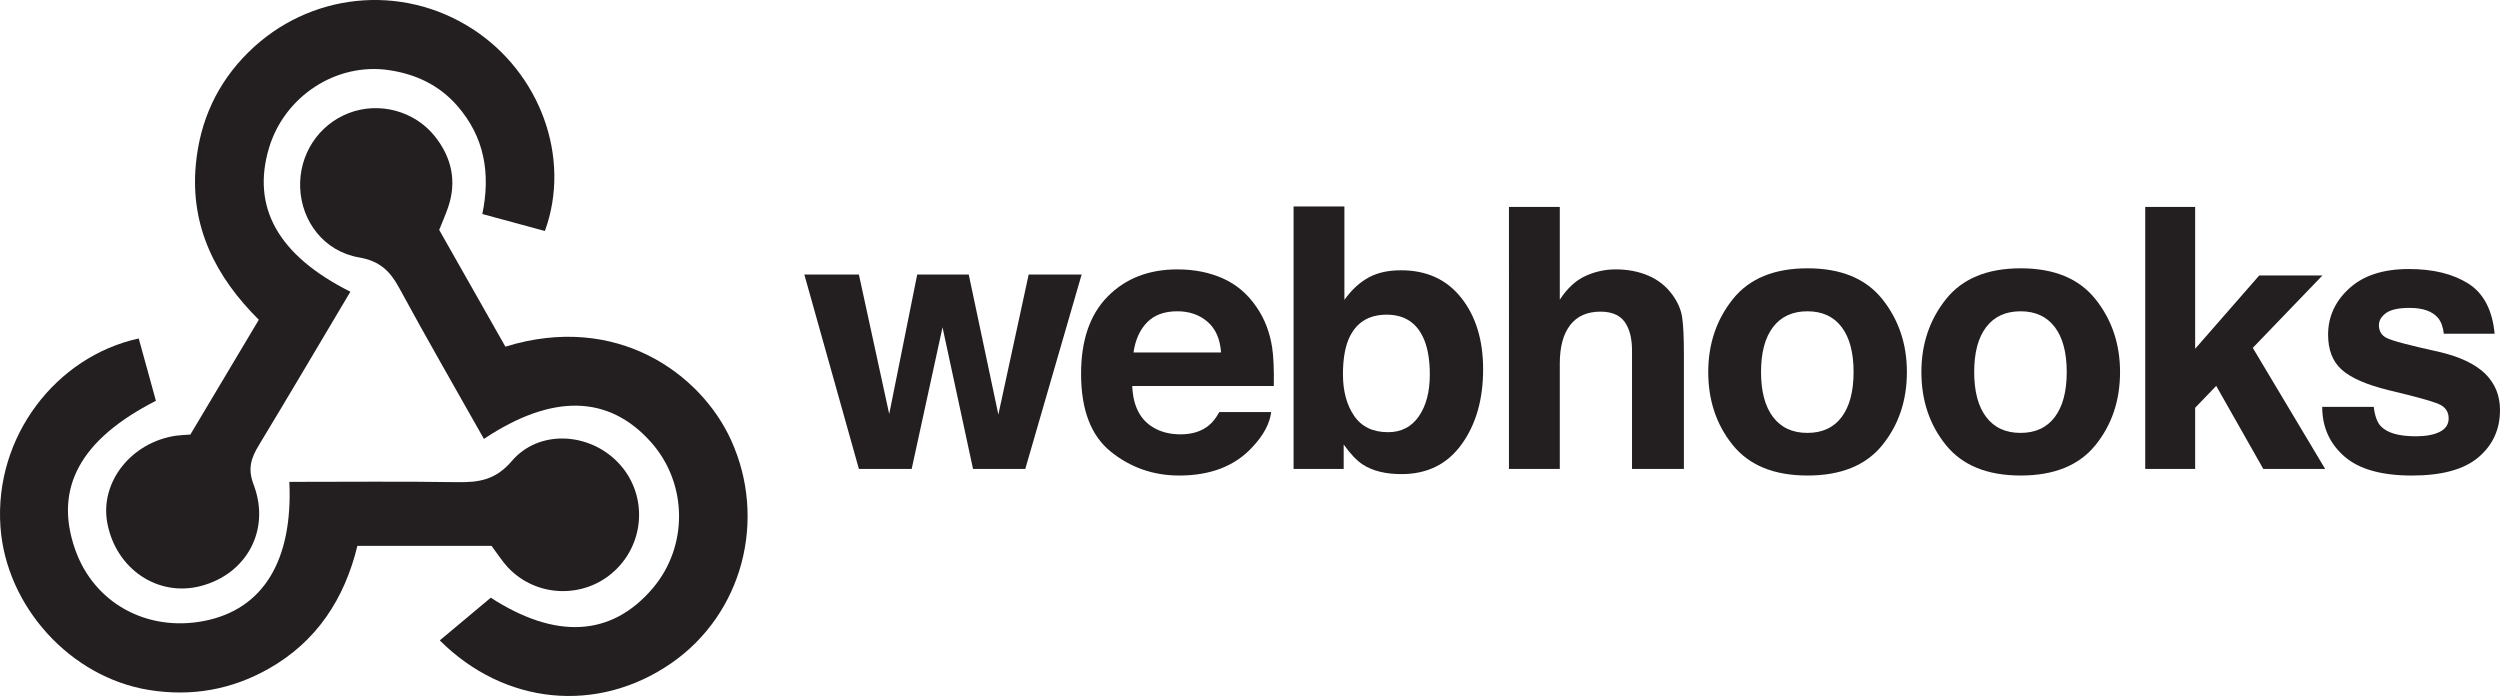 <?xml version="1.0" encoding="utf-8"?>
<!-- Generator: Adobe Illustrator 16.0.0, SVG Export Plug-In . SVG Version: 6.00 Build 0)  -->
<!DOCTYPE svg PUBLIC "-//W3C//DTD SVG 1.1//EN" "http://www.w3.org/Graphics/SVG/1.1/DTD/svg11.dtd">
<svg version="1.1" id="Layer_1" xmlns="http://www.w3.org/2000/svg" xmlns:xlink="http://www.w3.org/1999/xlink" x="0px" y="0px"
	 width="431.45px" height="120.114px" viewBox="0 0 431.45 120.114" enable-background="new 0 0 431.45 120.114"
	 xml:space="preserve">
<g>
	<g id="OvHZFw.tif">
		<g>
			<path fill-rule="evenodd" clip-rule="evenodd" fill="#231F20" d="M60.467,50.345c-5.367,9.022-10.509,17.759-15.758,26.43
				c-1.348,2.226-2.015,4.039-0.938,6.869c2.973,7.817-1.221,15.424-9.104,17.489c-7.434,1.948-14.677-2.938-16.152-10.897
				c-1.307-7.045,4.16-13.951,11.927-15.052c0.651-0.093,1.315-0.104,2.409-0.186c3.806-6.382,7.705-12.919,11.815-19.812
				c-7.431-7.389-11.854-16.027-10.875-26.73c0.692-7.566,3.667-14.104,9.105-19.463C53.311-1.269,69.2-2.931,81.463,4.946
				c11.778,7.566,17.172,22.304,12.574,34.918c-3.467-0.94-6.958-1.888-10.796-2.929c1.444-7.013,0.376-13.311-4.354-18.706
				c-3.125-3.562-7.135-5.429-11.695-6.117c-9.141-1.381-18.116,4.492-20.779,13.464C43.39,35.759,47.965,44.077,60.467,50.345z"/>
			<path fill-rule="evenodd" clip-rule="evenodd" fill="#231F20" d="M75.794,39.676c3.781,6.67,7.62,13.441,11.425,20.15
				c19.232-5.95,33.732,4.696,38.934,16.094c6.283,13.768,1.988,30.075-10.352,38.569c-12.666,8.72-28.684,7.23-39.906-3.971
				c2.86-2.394,5.734-4.799,8.805-7.368c11.084,7.179,20.778,6.841,27.975-1.66c6.137-7.252,6.004-18.065-0.311-25.165
				c-7.288-8.193-17.05-8.443-28.85-0.578c-4.895-8.684-9.875-17.299-14.615-26.046c-1.598-2.948-3.363-4.658-6.965-5.282
				c-6.016-1.043-9.9-6.209-10.133-11.997c-0.229-5.724,3.143-10.898,8.414-12.914c5.221-1.997,11.348-0.385,14.86,4.054
				c2.87,3.627,3.782,7.709,2.272,12.182C76.927,36.991,76.383,38.198,75.794,39.676z"/>
			<path fill-rule="evenodd" clip-rule="evenodd" fill="#231F20" d="M84.831,94.204c-7.605,0-15.238,0-23.152,0
				c-2.219,9.127-7.012,16.496-15.271,21.182c-6.42,3.642-13.34,4.877-20.705,3.688c-13.56-2.187-24.648-14.394-25.624-28.14
				c-1.105-15.571,9.598-29.412,23.864-32.521c0.985,3.577,1.98,7.188,2.965,10.756C13.819,75.847,9.289,84.261,12.952,94.782
				c3.225,9.259,12.385,14.334,22.331,12.371c10.157-2.004,15.278-10.445,14.653-23.992c9.629,0,19.266-0.1,28.896,0.049
				c3.76,0.059,6.663-0.331,9.496-3.646c4.664-5.455,13.248-4.963,18.271,0.189c5.133,5.265,4.887,13.737-0.545,18.78
				c-5.241,4.866-13.521,4.606-18.424-0.637C86.622,96.815,85.828,95.532,84.831,94.204z"/>
		</g>
	</g>
	<g>
		<path fill="#231F20" d="M158.292,47.382h8.894l5.109,24.158l5.231-24.158h9.141l-9.725,33.545h-9.017l-5.264-24.436l-5.324,24.436
			h-9.109l-9.417-33.545h9.417l5.232,24.066L158.292,47.382z"/>
		<path fill="#231F20" d="M211.077,48.062c2.34,1.048,4.272,2.702,5.797,4.962c1.374,1.993,2.265,4.305,2.673,6.936
			c0.235,1.541,0.332,3.76,0.288,6.657h-24.432c0.137,3.365,1.306,5.725,3.509,7.078c1.339,0.842,2.951,1.262,4.836,1.262
			c1.998,0,3.62-0.513,4.87-1.538c0.682-0.555,1.283-1.323,1.805-2.309h8.955c-0.236,1.99-1.32,4.012-3.252,6.062
			c-3.006,3.263-7.211,4.894-12.62,4.894c-4.464,0-8.403-1.376-11.815-4.127c-3.413-2.752-5.119-7.229-5.119-13.431
			c0-5.811,1.54-10.267,4.621-13.367c3.08-3.101,7.078-4.651,11.996-4.651C206.107,46.489,208.737,47.014,211.077,48.062z
			 M197.956,55.639c-1.24,1.277-2.02,3.008-2.338,5.192h15.111c-0.16-2.329-0.938-4.096-2.336-5.301
			c-1.398-1.206-3.133-1.809-5.202-1.809C200.94,53.722,199.195,54.36,197.956,55.639z"/>
		<path fill="#231F20" d="M252.194,51.413c2.51,3.181,3.764,7.284,3.764,12.311c0,5.211-1.237,9.53-3.713,12.956
			c-2.475,3.427-5.928,5.14-10.361,5.14c-2.785,0-5.021-0.554-6.713-1.662c-1.011-0.656-2.104-1.805-3.278-3.446v4.216h-8.648
			V35.626h8.771v16.126c1.115-1.559,2.344-2.749,3.686-3.57c1.591-1.025,3.614-1.538,6.07-1.538
			C246.209,46.644,249.685,48.233,252.194,51.413z M244.863,71.848c1.262-1.825,1.894-4.226,1.894-7.201
			c0-2.38-0.311-4.35-0.932-5.908c-1.179-2.955-3.351-4.432-6.516-4.432c-3.207,0-5.41,1.446-6.609,4.339
			c-0.621,1.539-0.932,3.529-0.932,5.971c0,2.872,0.642,5.252,1.925,7.14c1.282,1.888,3.236,2.831,5.864,2.831
			C241.833,74.587,243.601,73.675,244.863,71.848z"/>
		<path fill="#231F20" d="M284.465,47.567c1.684,0.719,3.068,1.817,4.15,3.296c0.92,1.253,1.481,2.542,1.686,3.866
			s0.307,3.485,0.307,6.483v19.714h-8.955V60.5c0-1.808-0.307-3.267-0.918-4.375c-0.793-1.561-2.301-2.342-4.52-2.342
			c-2.303,0-4.048,0.775-5.24,2.326c-1.191,1.551-1.787,3.764-1.787,6.64v18.178h-8.771V35.718h8.771v16.003
			c1.268-1.948,2.733-3.308,4.396-4.077c1.666-0.77,3.418-1.154,5.258-1.154C280.905,46.489,282.779,46.849,284.465,47.567z"/>
		<path fill="#231F20" d="M324.845,76.823c-2.831,3.495-7.13,5.242-12.895,5.242c-5.766,0-10.063-1.747-12.896-5.242
			c-2.83-3.495-4.246-7.702-4.246-12.623c0-4.837,1.416-9.029,4.246-12.576c2.832-3.546,7.13-5.319,12.896-5.319
			c5.765,0,10.063,1.773,12.895,5.319c2.832,3.547,4.247,7.739,4.247,12.576C329.092,69.121,327.677,73.328,324.845,76.823z
			 M317.829,71.976c1.374-1.823,2.062-4.415,2.062-7.775c0-3.359-0.688-5.946-2.062-7.759c-1.375-1.812-3.344-2.72-5.908-2.72
			c-2.565,0-4.54,0.907-5.925,2.72s-2.077,4.399-2.077,7.759c0,3.36,0.692,5.952,2.077,7.775s3.359,2.734,5.925,2.734
			C314.485,74.71,316.454,73.799,317.829,71.976z"/>
		<path fill="#231F20" d="M361.629,76.823c-2.83,3.495-7.129,5.242-12.895,5.242s-10.062-1.747-12.893-5.242
			c-2.832-3.495-4.248-7.702-4.248-12.623c0-4.837,1.416-9.029,4.248-12.576c2.83-3.546,7.127-5.319,12.893-5.319
			s10.064,1.773,12.895,5.319c2.832,3.547,4.248,7.739,4.248,12.576C365.877,69.121,364.461,73.328,361.629,76.823z M354.614,71.976
			c1.373-1.823,2.062-4.415,2.062-7.775c0-3.359-0.689-5.946-2.062-7.759c-1.375-1.812-3.344-2.72-5.908-2.72
			c-2.565,0-4.541,0.907-5.926,2.72s-2.076,4.399-2.076,7.759c0,3.36,0.691,5.952,2.076,7.775s3.36,2.734,5.926,2.734
			C351.27,74.71,353.239,73.799,354.614,71.976z"/>
		<path fill="#231F20" d="M370.223,35.718h8.617v24.472l11.062-12.653h10.907l-12.024,12.496l12.489,20.895H390.6l-8.127-14.332
			l-3.633,3.776v10.556h-8.617V35.718z"/>
		<path fill="#231F20" d="M409.661,70.217c0.186,1.56,0.588,2.668,1.206,3.324c1.093,1.169,3.112,1.754,6.06,1.754
			c1.732,0,3.108-0.256,4.129-0.77c1.021-0.513,1.531-1.282,1.531-2.308c0-0.985-0.41-1.733-1.233-2.247
			c-0.822-0.513-3.881-1.395-9.176-2.646c-3.812-0.943-6.497-2.124-8.058-3.539c-1.558-1.396-2.338-3.405-2.338-6.032
			c0-3.098,1.219-5.76,3.655-7.986c2.437-2.226,5.864-3.339,10.285-3.339c4.194,0,7.612,0.836,10.255,2.508
			c2.642,1.673,4.158,4.561,4.549,8.664h-8.771c-0.124-1.129-0.442-2.021-0.956-2.678c-0.968-1.189-2.614-1.785-4.939-1.785
			c-1.912,0-3.275,0.298-4.088,0.893c-0.812,0.596-1.219,1.293-1.219,2.093c0,1.006,0.432,1.734,1.296,2.185
			c0.864,0.473,3.916,1.283,9.159,2.432c3.492,0.821,6.111,2.062,7.855,3.724c1.724,1.683,2.586,3.785,2.586,6.309
			c0,3.324-1.24,6.038-3.717,8.141c-2.478,2.103-6.307,3.154-11.486,3.154c-5.283,0-9.185-1.113-11.702-3.339
			c-2.519-2.227-3.778-5.062-3.778-8.51H409.661z"/>
	</g>
</g>
</svg>
